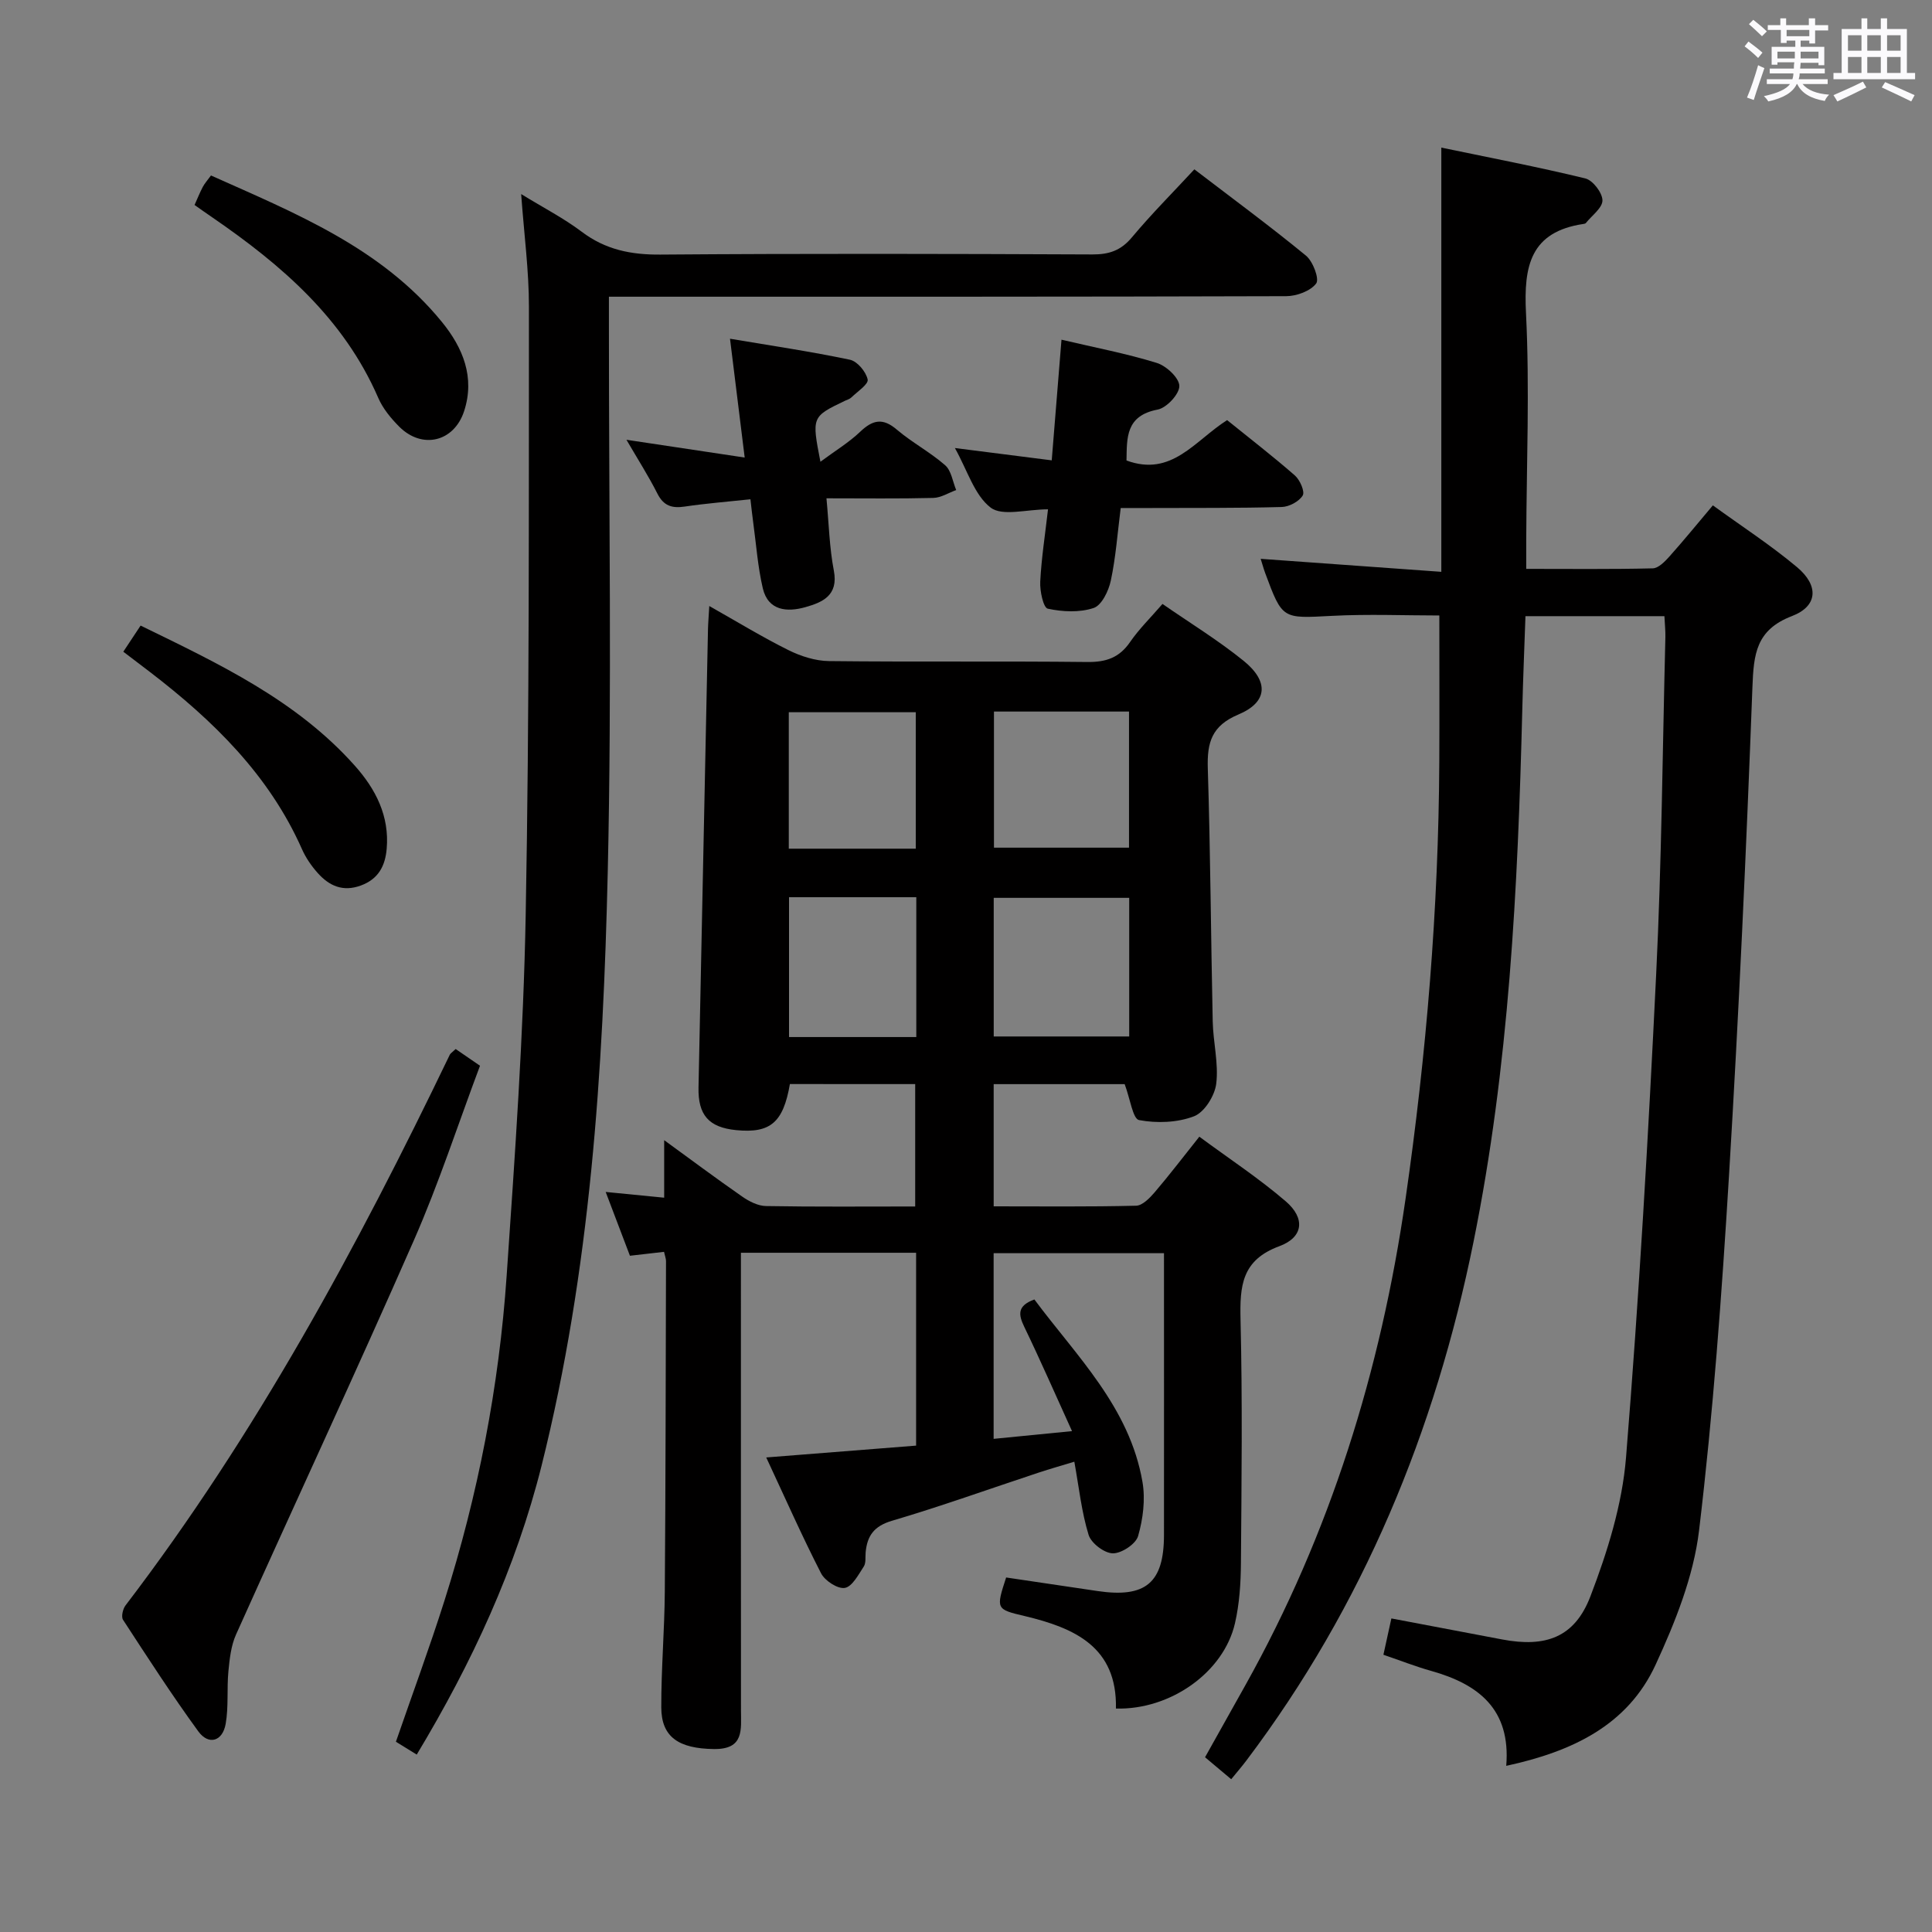 <svg enable-background="new 0 0 400 400" viewBox="0 0 400 400" xmlns="http://www.w3.org/2000/svg"><rect x="0" y="0" width="400" height="400" fill="#808080" stroke="none"/><path d="m361.2 9.6.8-1c.9.7 1.9 1.4 2.9 2.3l-.9 1.1c-1-1-2-1.8-2.8-2.4zm.5 10.6c.9-2.1 1.6-4.3 2.3-6.7.4.2.8.4 1.3.6-.7 2.1-1.5 4.3-2.2 6.6zm.4-15.2.9-.9c1 .8 2 1.6 2.8 2.4l-1 1c-.9-.9-1.8-1.7-2.7-2.5zm12.5-1.2h1.2v1.4h2.7v1.1h-2.7v2.7h-1.2v-.6h-1.8v1.3h4.9v3.8h-1.2v-.5h-3.7c0 .4-.1.9-.1 1.2h5.1v1h-5.2c0 .5-.1.9-.2 1.2h6v1h-5.2c1.1 1.3 2.9 2 5.5 2.2-.4.4-.7.8-.9 1.3-2.9-.5-4.8-1.6-5.7-3.5h-.1c-.8 1.7-2.7 2.9-5.9 3.6-.2-.4-.6-.8-.9-1.1 2.8-.6 4.6-1.4 5.4-2.5h-4.8v-1h5.3c.1-.3.2-.7.2-1.2h-4.9v-1h5c0-.4 0-.8.1-1.3h-3.5v.5h-1.2v-3.7h4.9v-1.3h-1.8v.5h-1.2v-2.7h-2.7v-1h2.6v-1.4h1.2v1.4h4.7v-1.4zm-6.6 8.3h3.6c0-.4 0-.9 0-1.4h-3.6zm1.9-4.6h4.7v-1.3h-4.7zm6.6 3.2h-3.7v1.4h3.7z" fill="#fbfafc"/><path d="m385.3 3.8h1.3v2.2h2.8v-2.2h1.3v2.2h4.1v9.1h1.7v1.3h-16.9v-1.3h1.7v-9.1h4.1v-2.2zm.4 13.1.7 1.2c-1.8.9-3.8 1.9-6 2.9-.2-.4-.5-.8-.8-1.3 2.3-1 4.3-1.9 6.1-2.8zm-3.1-6.4h2.8v-3.2h-2.8zm0 4.6h2.8v-3.3h-2.8zm4-4.6h2.8v-3.2h-2.8zm0 4.6h2.8v-3.3h-2.8zm3.7 1.9c2.1.9 4.1 1.8 6.1 2.7l-.7 1.3c-2.2-1.1-4.2-2-6.1-2.9zm3.2-9.7h-2.8v3.2h2.8v-3.1zm-2.8 7.8h2.8v-3.3h-2.8z" fill="#fbfafc"/><g fill="#010000"><path d="m208.31 326.6c6.49.96 12.72 1.89 18.94 2.81 9.94 1.47 13.73-1.7 13.74-11.6.02-19.32 0-38.63 0-58.35-11.87 0-23.41 0-35.27 0v38.44c5.1-.5 9.96-.98 16.23-1.6-3.48-7.65-6.55-14.68-9.89-21.6-1.22-2.53-1.49-4.35 2.1-5.66 8.68 11.69 19.71 22.28 22.38 37.8.62 3.61.11 7.65-.91 11.19-.48 1.65-3.43 3.6-5.24 3.57-1.76-.03-4.48-2.1-5.01-3.83-1.45-4.71-1.97-9.7-2.95-15.14-2.53.77-5.01 1.47-7.45 2.28-10.11 3.34-20.13 6.95-30.34 9.96-3.71 1.1-5.1 3.12-5.42 6.54-.09.99.1 2.19-.39 2.93-1.11 1.69-2.39 4.16-3.92 4.42-1.47.25-4.13-1.48-4.92-3.03-3.93-7.66-7.41-15.54-11.35-23.98 10.7-.85 20.75-1.64 31.03-2.45 0-13.42 0-26.51 0-39.93-11.9 0-23.65 0-36.27 0v5.68c0 29.66-.01 59.32.01 88.99 0 4.05.72 8.17-5.62 8.08-7.23-.1-10.86-2.44-10.88-8.62-.02-7.98.67-15.96.73-23.94.17-22.83.19-45.65.25-68.48 0-.48-.2-.96-.41-1.9-2.24.26-4.47.51-7.06.81-1.56-4.11-3.13-8.23-5.02-13.21 4.39.43 8.07.79 12.11 1.19 0-4.07 0-7.82 0-11.91 5.42 3.94 10.73 7.91 16.17 11.69 1.42.99 3.25 1.92 4.9 1.95 10.15.18 20.31.09 30.9.09 0-8.47 0-16.7 0-25.34-8.51 0-17.22 0-25.94-.01-1.38 7.96-4.03 10.24-11.13 9.54-5.68-.56-7.91-3.14-7.79-8.84.66-31.62 1.31-63.23 1.96-94.85.03-1.32.15-2.63.27-4.82 5.76 3.25 10.96 6.43 16.39 9.13 2.56 1.27 5.58 2.24 8.4 2.27 17.83.2 35.66-.01 53.49.19 3.86.04 6.6-.88 8.83-4.12 1.87-2.72 4.28-5.07 6.72-7.9 5.7 3.95 11.54 7.52 16.8 11.78 5.28 4.28 4.99 8.56-1.06 11.1-5.55 2.33-6.52 5.78-6.36 11.12.55 17.47.64 34.95 1.02 52.43.09 4.31 1.24 8.69.73 12.89-.3 2.49-2.44 5.92-4.59 6.75-3.45 1.33-7.72 1.48-11.39.79-1.29-.24-1.84-4.41-2.98-7.44-8.35 0-17.56 0-27.12 0v25.3c9.96 0 19.73.11 29.49-.13 1.3-.03 2.8-1.57 3.81-2.74 3.02-3.53 5.84-7.24 9.28-11.55 6.1 4.51 12.31 8.59 17.9 13.39 4.06 3.49 3.67 7.43-1.33 9.28-7.82 2.88-8.2 8.24-8.04 15.19.41 16.82.21 33.66.08 50.49-.03 4.14-.31 8.37-1.23 12.38-2.33 10.15-13.34 17.97-24.65 17.67.28-12.76-8.55-16.69-18.92-19.16-5.94-1.39-5.92-1.48-3.81-7.98zm25.48-140.71c-9.7 0-18.89 0-28.05 0v28.7h28.05c0-9.72 0-19.03 0-28.7zm-.04-38.57c-9.6 0-18.66 0-27.96 0v28.18h27.96c0-9.54 0-18.64 0-28.18zm-70.39 38.44v28.95h26.35c0-9.73 0-19.17 0-28.95-8.89 0-17.62 0-26.35 0zm26.24-10.05c0-9.8 0-19.02 0-28.25-9.02 0-17.7 0-26.29 0v28.25z"/><path d="m311.85 365.6c.97-11.78-5.8-16.92-15.55-19.66-3.18-.89-6.27-2.11-9.88-3.34.57-2.58 1.11-5.07 1.65-7.52 7.97 1.51 15.45 2.93 22.93 4.35 9.01 1.71 15.02-.41 18.28-8.93 3.52-9.19 6.58-18.99 7.37-28.72 2.7-33.29 4.62-66.66 6.24-100.03 1.14-23.26 1.32-46.56 1.91-69.84.03-1.31-.12-2.63-.2-4.34-9.37 0-18.61 0-28.77 0-.22 6.39-.5 12.94-.66 19.49-.92 36.92-2.74 73.76-10.1 110.08-7.93 39.15-22.82 75.28-46.99 107.32-.89 1.19-1.87 2.31-3.17 3.91-1.82-1.53-3.52-2.96-5.42-4.55 2.89-5.15 5.63-10.04 8.36-14.93 17.56-31.41 28.02-65.13 33.15-100.66 4.33-29.99 6.83-60.1 6.99-90.4.05-9.95.01-19.9.01-30.4-7.12 0-14.72-.32-22.28.08-10.21.53-10.2.77-13.76-8.82-.38-1.03-.66-2.09-.95-2.99 12.43.9 24.64 1.78 37.4 2.69 0-29.52 0-58.2 0-87.83 9.94 2.07 19.93 3.98 29.81 6.38 1.55.38 3.53 2.95 3.55 4.54.02 1.55-2.19 3.14-3.44 4.7-.09.11-.3.16-.46.18-11.02 1.63-12.42 8.68-11.93 18.44.78 15.62.11 31.31.05 46.97-.01 1.81 0 3.61 0 6.01 8.99 0 17.6.1 26.2-.11 1.18-.03 2.52-1.42 3.46-2.47 2.98-3.34 5.81-6.81 8.98-10.57 5.94 4.31 11.95 8.21 17.41 12.78 4.57 3.82 4.34 8.08-1.03 10.14-7.49 2.87-7.93 7.92-8.19 14.74-1.27 33.72-2.81 67.44-4.85 101.13-1.49 24.53-3.28 49.08-6.2 73.47-1.14 9.49-4.93 18.95-8.98 27.74-5.8 12.61-17.33 18.02-30.94 20.97z"/><path d="m86.28 363.27c-1.49-.92-2.87-1.77-4.31-2.66 3.4-9.84 6.95-19.44 10.04-29.18 6.96-21.92 11.32-44.41 12.89-67.34 1.71-24.86 3.48-49.76 3.94-74.66.78-41.95.63-83.93.67-125.89.01-7.43-.99-14.86-1.61-23.36 4.62 2.84 8.83 5 12.55 7.81 4.92 3.71 10.19 4.77 16.28 4.72 29.82-.23 59.64-.16 89.46-.03 3.45.01 5.89-.82 8.16-3.54 4.04-4.83 8.5-9.3 12.93-14.08 7.91 6.05 15.67 11.76 23.11 17.87 1.45 1.19 2.81 4.83 2.11 5.76-1.18 1.57-4.04 2.62-6.2 2.63-44.48.14-88.96.11-133.44.11-2.12 0-4.24 0-6.79 0v6.05c-.02 37.65.62 75.32-.24 112.95-.95 41.35-3.6 82.61-13.7 123.01-5.34 21.29-14.45 40.89-25.85 59.83z"/><path d="m94.34 217.19c1.6 1.1 3.07 2.11 5.04 3.46-4.53 12.06-8.52 24.36-13.69 36.14-12 27.34-24.6 54.4-36.83 81.64-1.03 2.3-1.32 5.02-1.57 7.58-.35 3.63.06 7.35-.57 10.91-.64 3.62-3.52 4.46-5.65 1.56-5.47-7.51-10.52-15.33-15.6-23.12-.41-.63-.04-2.25.52-2.98 26.96-35.32 47.96-74.15 67.15-114.04.16-.28.48-.46 1.2-1.15z"/><path d="m219.77 70.33c7 1.65 13.47 2.87 19.73 4.81 1.98.61 4.65 3.11 4.67 4.77.02 1.68-2.63 4.53-4.49 4.89-6.66 1.26-6.36 5.88-6.45 10.54 9.38 3.45 14.1-4.08 20.83-8.36 4.62 3.74 9.46 7.46 14.04 11.47 1.05.92 2.1 3.35 1.61 4.14-.77 1.25-2.81 2.34-4.35 2.38-9.15.25-18.31.17-27.46.21-1.81.01-3.61 0-5.87 0-.67 5.26-1.02 10.22-2.05 15.04-.45 2.12-1.89 5.11-3.56 5.66-2.91.97-6.44.8-9.49.14-.92-.2-1.66-3.67-1.56-5.6.25-4.9 1.02-9.78 1.61-14.97-4.44 0-9.45 1.5-11.88-.36-3.36-2.57-4.79-7.68-7.4-12.33 7.02.89 13.34 1.7 20.05 2.55.68-8.48 1.32-16.33 2.02-24.98z"/><path d="m154.18 94.73c-1.03-8.37-1.96-15.9-3.04-24.6 8.48 1.43 16.71 2.64 24.83 4.35 1.53.32 3.33 2.49 3.67 4.09.21.97-2.13 2.51-3.39 3.73-.34.33-.87.47-1.32.68-6.88 3.31-6.88 3.31-5.07 12.62 3.04-2.26 5.88-3.97 8.22-6.2 2.6-2.48 4.68-2.95 7.6-.45 3.15 2.68 6.91 4.66 10.01 7.38 1.28 1.12 1.55 3.39 2.28 5.13-1.58.57-3.14 1.59-4.74 1.63-7.13.18-14.26.08-22.12.08.5 5.28.61 10.21 1.53 14.98.99 5.17-2.41 6.57-5.91 7.56-3.72 1.05-7.69.79-8.8-3.91-1.05-4.49-1.37-9.15-2-13.74-.2-1.44-.35-2.89-.56-4.69-4.79.51-9.22.86-13.61 1.51-2.63.39-4.36-.13-5.65-2.68-1.85-3.66-4.08-7.14-6.41-11.15 8.31 1.26 15.96 2.41 24.48 3.68z"/><path d="m40.28 42.44c.6-1.34 1.09-2.57 1.7-3.73.37-.71.93-1.33 1.7-2.38 17.5 7.83 35.29 14.96 47.83 30.35 4.31 5.29 6.88 11.43 4.57 18.47-2.09 6.34-8.66 7.92-13.4 3.21-1.74-1.74-3.42-3.78-4.38-6.01-7.13-16.42-20-27.48-34.27-37.29-1.24-.84-2.44-1.7-3.75-2.62z"/><path d="m25.53 134.93c1.33-2 2.31-3.49 3.58-5.41 16.2 7.9 32.26 15.43 44.37 29.03 4.3 4.83 7.17 10.39 6.58 17.18-.31 3.56-1.71 6.27-5.36 7.61-3.7 1.36-6.54.07-8.9-2.57-1.31-1.46-2.49-3.17-3.28-4.96-6.82-15.38-18.4-26.65-31.46-36.67-1.71-1.29-3.42-2.59-5.53-4.21z"/></g></svg>